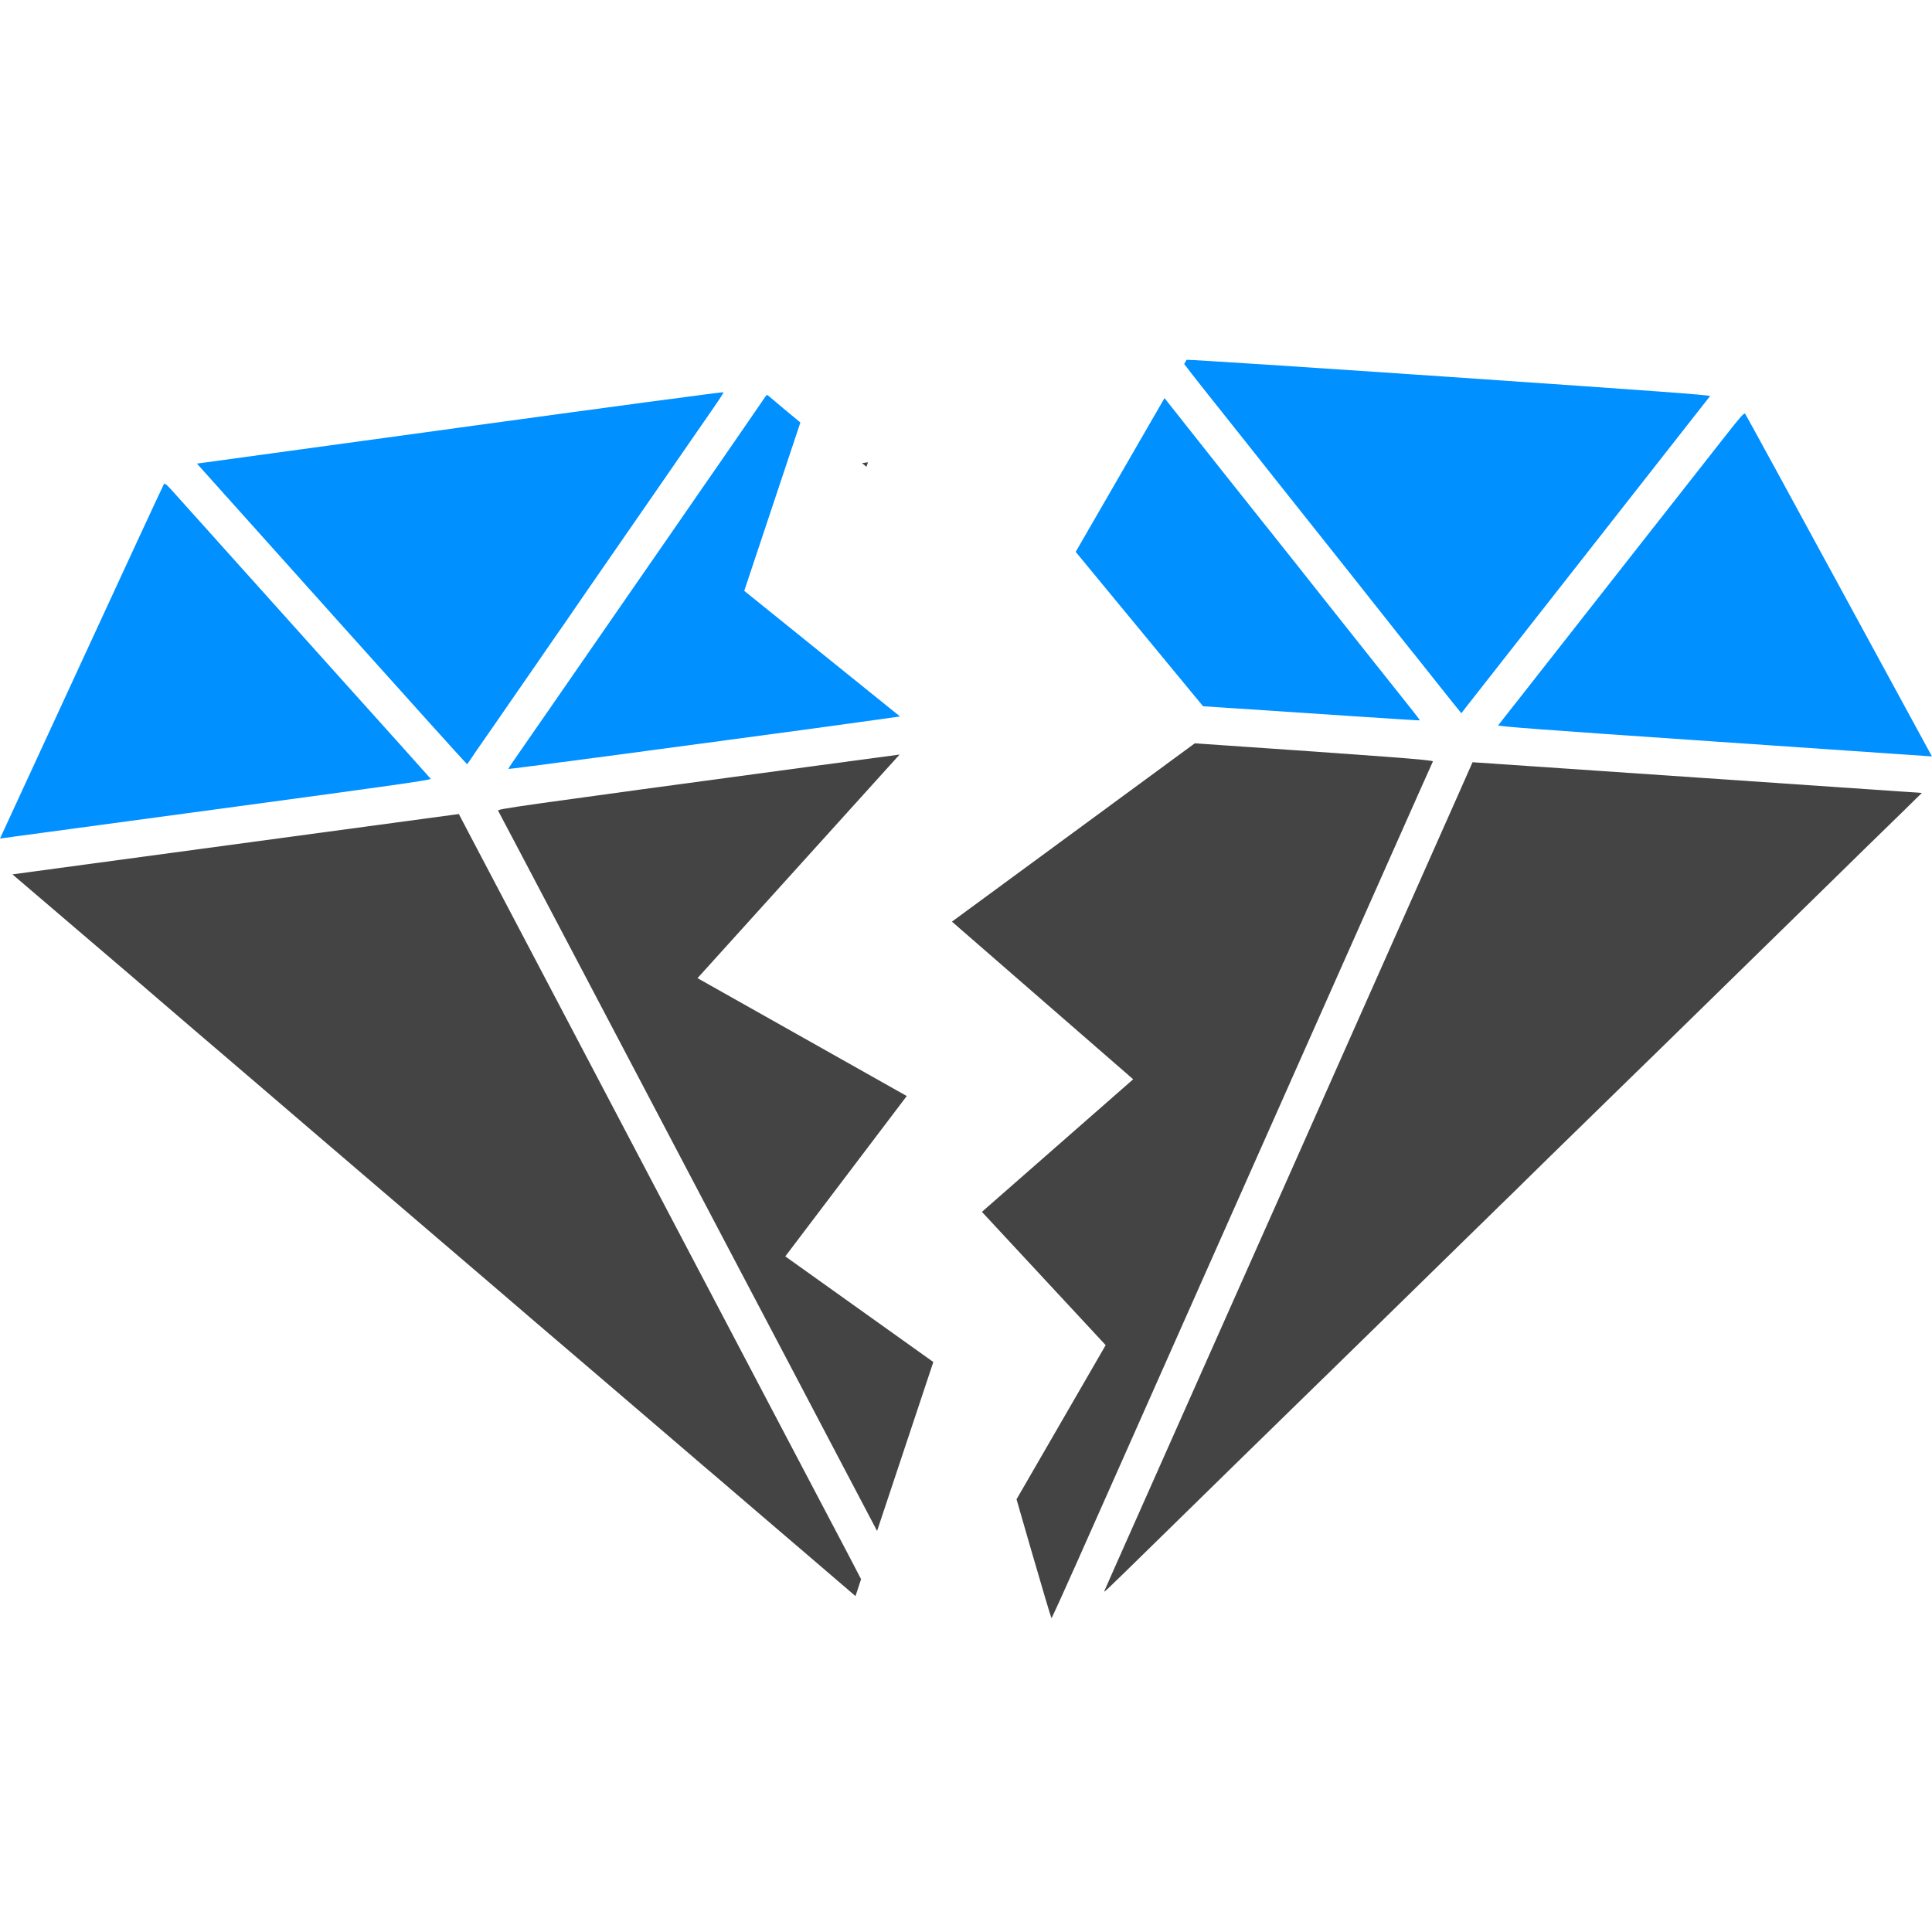 <?xml version="1.0" encoding="UTF-8" standalone="no"?>
<!-- Created with Inkscape (http://www.inkscape.org/) -->

<svg
   width="31.255mm"
   height="31.255mm"
   viewBox="0 0 31.255 31.255"
   version="1.1"
   id="svg1"
   xml:space="preserve"
   inkscape:version="1.3.2 (1:1.3.2+202311252150+091e20ef0f)"
   sodipodi:docname="shatterer.svg"
   xmlns:inkscape="http://www.inkscape.org/namespaces/inkscape"
   xmlns:sodipodi="http://sodipodi.sourceforge.net/DTD/sodipodi-0.dtd"
   xmlns="http://www.w3.org/2000/svg"
   xmlns:svg="http://www.w3.org/2000/svg"><sodipodi:namedview
     id="namedview1"
     pagecolor="#ffffff"
     bordercolor="#000000"
     borderopacity="0.25"
     inkscape:showpageshadow="2"
     inkscape:pageopacity="0.0"
     inkscape:pagecheckerboard="0"
     inkscape:deskcolor="#d1d1d1"
     inkscape:document-units="mm"
     inkscape:zoom="2.9231925"
     inkscape:cx="45.327155"
     inkscape:cy="72.86554"
     inkscape:window-width="2560"
     inkscape:window-height="1376"
     inkscape:window-x="2560"
     inkscape:window-y="27"
     inkscape:window-maximized="1"
     inkscape:current-layer="layer1" /><defs
     id="defs1" /><g
     inkscape:label="Calque 1"
     inkscape:groupmode="layer"
     id="layer1"
     transform="translate(-88.509,-139.088)"><path
       id="path20"
       style="fill:#444444;fill-opacity:1;stroke-width:0.575"
       d="m 115.965,151.667 -3.634,-0.248 -0.234,0.529 c -0.129,0.291 -0.543,1.222 -0.919,2.069 -0.377,0.847 -0.829,1.866 -1.006,2.264 -0.177,0.398 -0.52,1.172 -0.764,1.721 -0.244,0.549 -0.48,1.08 -0.525,1.179 -0.045,0.099 -0.465,1.044 -0.934,2.1 -0.82,1.845 -1.072,2.412 -1.404,3.159 -0.084,0.189 -0.16,0.36 -0.167,0.379 -0.019,0.045 -0.033,0.058 0.77,-0.728 0.372,-0.365 0.799,-0.782 0.948,-0.928 0.149,-0.146 0.328,-0.321 0.397,-0.389 0.069,-0.068 0.241,-0.236 0.382,-0.373 0.141,-0.137 0.428,-0.417 0.637,-0.622 0.209,-0.205 0.385,-0.377 0.39,-0.381 0.006,-0.005 0.117,-0.112 0.246,-0.24 0.13,-0.128 0.344,-0.337 0.475,-0.464 0.132,-0.128 0.521,-0.508 0.864,-0.845 0.344,-0.337 0.66,-0.647 0.703,-0.688 0.043,-0.041 0.215,-0.209 0.382,-0.373 0.167,-0.164 0.308,-0.303 0.314,-0.307 0.006,-0.005 0.147,-0.142 0.313,-0.307 0.167,-0.164 0.334,-0.328 0.372,-0.365 0.064,-0.061 0.738,-0.719 1.052,-1.027 0.074,-0.073 0.208,-0.204 0.297,-0.29 0.26,-0.253 0.481,-0.468 1.112,-1.086 0.326,-0.319 0.741,-0.726 0.924,-0.904 0.626,-0.611 0.841,-0.822 1.288,-1.26 0.487,-0.478 0.477,-0.468 0.764,-0.747 0.109,-0.105 0.258,-0.251 0.331,-0.323 0.073,-0.072 0.162,-0.159 0.197,-0.194 l 0.065,-0.062 z" /><path
       id="path31"
       style="fill:#0090ff;fill-opacity:1;stroke-width:0.575"
       d="m 116.742,145.782 c -0.017,-0.021 -0.075,0.045 -0.319,0.356 -0.164,0.21 -0.373,0.476 -0.464,0.591 -0.242,0.307 -0.443,0.563 -0.871,1.109 -0.354,0.452 -1.322,1.685 -1.645,2.096 -0.076,0.097 -0.225,0.287 -0.33,0.421 -0.105,0.134 -0.228,0.289 -0.272,0.345 -0.044,0.055 -0.087,0.111 -0.095,0.122 -0.012,0.017 0.693,0.07 3.501,0.262 l 3.516,0.241 -0.023,-0.042 c -0.013,-0.023 -0.688,-1.264 -1.501,-2.759 -0.813,-1.494 -1.486,-2.729 -1.498,-2.742 z" /><path
       id="path30"
       style="fill:#0090ff;fill-opacity:1;stroke-width:0.575"
       d="m 91.173,146.915 c -0.006,-5.2e-4 -0.01,0.003 -0.014,0.008 -0.01,0.015 -0.602,1.29 -1.314,2.835 -0.713,1.545 -1.305,2.828 -1.316,2.852 l -0.02,0.043 3.493,-0.472 c 2.927,-0.395 3.49,-0.476 3.475,-0.494 -0.016,-0.021 -0.781,-0.872 -1.545,-1.722 -0.197,-0.219 -0.502,-0.56 -0.679,-0.757 -0.311,-0.347 -1.714,-1.91 -1.956,-2.179 -0.073,-0.081 -0.106,-0.112 -0.124,-0.114 z" /><path
       id="path29"
       style="fill:#0090ff;fill-opacity:1;stroke-width:0.575"
       d="m 95.95,146.005 -4.255,0.583 2.18,2.432 6.6e-5,5e-4 c 1.199,1.338 2.184,2.431 2.189,2.43 0.005,-8.6e-4 0.041,-0.051 0.081,-0.112 0.04,-0.061 0.107,-0.16 0.15,-0.22 0.093,-0.131 0.355,-0.51 0.539,-0.778 0.074,-0.108 0.178,-0.259 0.232,-0.335 0.054,-0.076 0.154,-0.222 0.224,-0.325 0.07,-0.103 0.171,-0.249 0.225,-0.325 0.054,-0.076 0.168,-0.24 0.252,-0.364 0.085,-0.124 0.216,-0.315 0.291,-0.423 0.196,-0.282 0.621,-0.896 0.771,-1.114 0.07,-0.102 0.245,-0.355 0.388,-0.561 0.143,-0.206 0.351,-0.508 0.462,-0.669 0.111,-0.162 0.278,-0.403 0.371,-0.536 0.093,-0.133 0.167,-0.248 0.162,-0.255 -0.004,-0.007 -1.922,0.25 -4.262,0.571 z" /><path
       id="path28"
       style="fill:#444444;fill-opacity:1;stroke-width:0.575"
       d="m 102.439,164.635 c -0.082,-0.157 -0.085,-0.166 -0.191,-0.367 -0.285,-0.541 -0.727,-1.38 -0.982,-1.866 -0.455,-0.866 -1.626,-3.092 -2.643,-5.027 -0.579,-1.101 -1.063,-2.02 -1.626,-3.092 -0.212,-0.403 -0.453,-0.861 -0.535,-1.017 -0.082,-0.156 -0.235,-0.446 -0.34,-0.646 l -0.19,-0.363 -3.611,0.488 -3.611,0.488 0.041,0.035 c 0.063,0.053 0.577,0.492 1.016,0.868 0.345,0.295 0.645,0.552 0.856,0.731 0.035,0.03 0.245,0.21 0.466,0.401 0.222,0.191 0.485,0.417 0.585,0.502 0.1,0.085 0.323,0.275 0.495,0.423 0.172,0.148 0.431,0.369 0.576,0.493 0.145,0.123 0.518,0.443 0.829,0.711 0.592,0.508 0.83,0.712 1.117,0.956 0.095,0.081 0.237,0.202 0.316,0.27 0.079,0.068 0.342,0.293 0.585,0.501 0.243,0.208 0.482,0.413 0.532,0.455 0.05,0.042 0.268,0.229 0.486,0.416 0.218,0.186 0.476,0.409 0.575,0.494 0.099,0.085 0.249,0.214 0.335,0.286 0.085,0.072 0.344,0.294 0.577,0.493 0.232,0.199 0.645,0.553 0.918,0.786 0.272,0.233 0.609,0.521 0.747,0.64 0.138,0.119 0.256,0.22 0.263,0.224 0.006,0.004 0.192,0.164 0.414,0.355 0.222,0.191 0.526,0.452 0.676,0.579 0.15,0.128 0.337,0.287 0.415,0.355 0.214,0.184 0.567,0.487 0.819,0.702 z" /><path
       id="path26"
       style="fill:#444444;fill-opacity:1;stroke-width:0.575"
       d="m 103.062,151.295 c -0.544,0.073 -0.593,0.079 -1.334,0.179 -4.923,0.665 -5.176,0.701 -5.161,0.729 0.017,0.031 0.52,0.984 1.302,2.471 0.258,0.491 0.653,1.241 0.877,1.667 0.441,0.838 0.884,1.681 1.6,3.043 0.251,0.477 0.648,1.231 0.882,1.675 0.234,0.445 0.622,1.184 0.863,1.642 0.148,0.282 0.386,0.733 0.607,1.154 l 0.91,-2.733 -2.395,-1.709 1.965,-2.594 -3.385,-1.907 z" /><path
       id="path25"
       style="fill:#444444;fill-opacity:1;stroke-width:0.575"
       d="m 107.838,151.113 -3.929,2.885 2.932,2.55 -2.447,2.145 2.002,2.156 -1.442,2.494 c 0.083,0.287 0.158,0.546 0.227,0.787 0.181,0.624 0.333,1.136 0.338,1.136 0.006,1.8e-4 0.188,-0.4 0.406,-0.89 0.218,-0.49 0.603,-1.356 0.855,-1.924 0.253,-0.568 0.59,-1.327 0.749,-1.687 0.16,-0.36 0.414,-0.933 0.566,-1.274 0.152,-0.341 0.515,-1.158 0.807,-1.816 0.292,-0.658 0.656,-1.475 0.807,-1.816 0.259,-0.583 1.045,-2.351 1.289,-2.9 0.419,-0.943 0.679,-1.527 0.692,-1.553 0.012,-0.024 -0.76,-0.081 -3.854,-0.293 z" /><path
       id="path24"
       style="fill:#0090ff;fill-opacity:1;stroke-width:0.575"
       d="m 101.457,145.923 c -0.02,-0.017 -0.073,-0.062 -0.076,-0.063 -0.01,-0.006 -0.309,-0.256 -0.43,-0.36 -0.031,-0.027 -0.038,-0.027 -0.055,-0.003 -0.011,0.016 -0.16,0.233 -0.331,0.482 -0.283,0.412 -0.526,0.762 -0.708,1.024 -0.038,0.054 -0.169,0.245 -0.292,0.423 -0.123,0.179 -0.231,0.334 -0.239,0.346 -0.009,0.012 -0.072,0.104 -0.142,0.205 -0.07,0.101 -0.133,0.193 -0.142,0.205 -0.009,0.012 -0.079,0.115 -0.158,0.228 -0.079,0.114 -0.257,0.371 -0.396,0.572 -0.256,0.37 -0.609,0.88 -1.082,1.564 -0.258,0.374 -0.489,0.707 -0.609,0.879 -0.035,0.05 -0.063,0.096 -0.062,0.102 l 6.7e-5,4.9e-4 c 8.92e-4,0.007 2.212,-0.287 4.913,-0.652 0.835,-0.113 0.758,-0.106 1.421,-0.197 l -2.52,-2.032 z" /><path
       id="path23"
       style="fill:#0090ff;fill-opacity:1;stroke-width:0.575"
       d="m 107.348,145.528 -1.437,2.488 2.06,2.497 c 1.635,0.109 3.51,0.235 3.508,0.229 -0.002,-0.009 -0.068,-0.095 -0.145,-0.192 -0.077,-0.097 -0.224,-0.281 -0.326,-0.41 -0.102,-0.129 -0.256,-0.323 -0.343,-0.431 -0.171,-0.214 -0.358,-0.45 -0.849,-1.07 -0.406,-0.513 -0.446,-0.565 -0.556,-0.701 -0.05,-0.062 -0.124,-0.156 -0.164,-0.207 -0.041,-0.051 -0.125,-0.157 -0.187,-0.234 -0.147,-0.183 -1.204,-1.515 -1.434,-1.808 -0.066,-0.084 -0.092,-0.117 -0.126,-0.159 z" /><path
       id="path22"
       style="fill:#444444;fill-opacity:1;stroke-width:0.575"
       d="m 102.551,146.567 c -0.002,4.4e-4 -0.096,0.013 -0.096,0.013 5.6e-4,9.5e-4 0.063,0.053 0.071,0.06 z" /><path
       id="path21"
       style="fill:#0090ff;fill-opacity:1;stroke-width:0.575"
       d="m 107.705,144.909 -0.039,0.067 c 0.045,0.06 0.176,0.23 0.386,0.494 0.242,0.303 0.503,0.631 0.58,0.729 0.077,0.098 0.225,0.283 0.327,0.413 0.103,0.129 0.217,0.273 0.253,0.319 0.085,0.108 0.362,0.457 0.499,0.628 0.147,0.183 1.21,1.524 1.427,1.8 0.098,0.124 0.183,0.231 0.188,0.236 0.006,0.005 0.117,0.144 0.247,0.309 0.13,0.165 0.313,0.395 0.406,0.511 l 0.171,0.211 0.088,-0.114 c 0.049,-0.063 0.95,-1.212 2.004,-2.554 1.054,-1.342 1.923,-2.45 1.931,-2.462 0.012,-0.017 -0.848,-0.08 -4.278,-0.315 -2.343,-0.16 -4.112,-0.275 -4.191,-0.272 z" /></g></svg>
